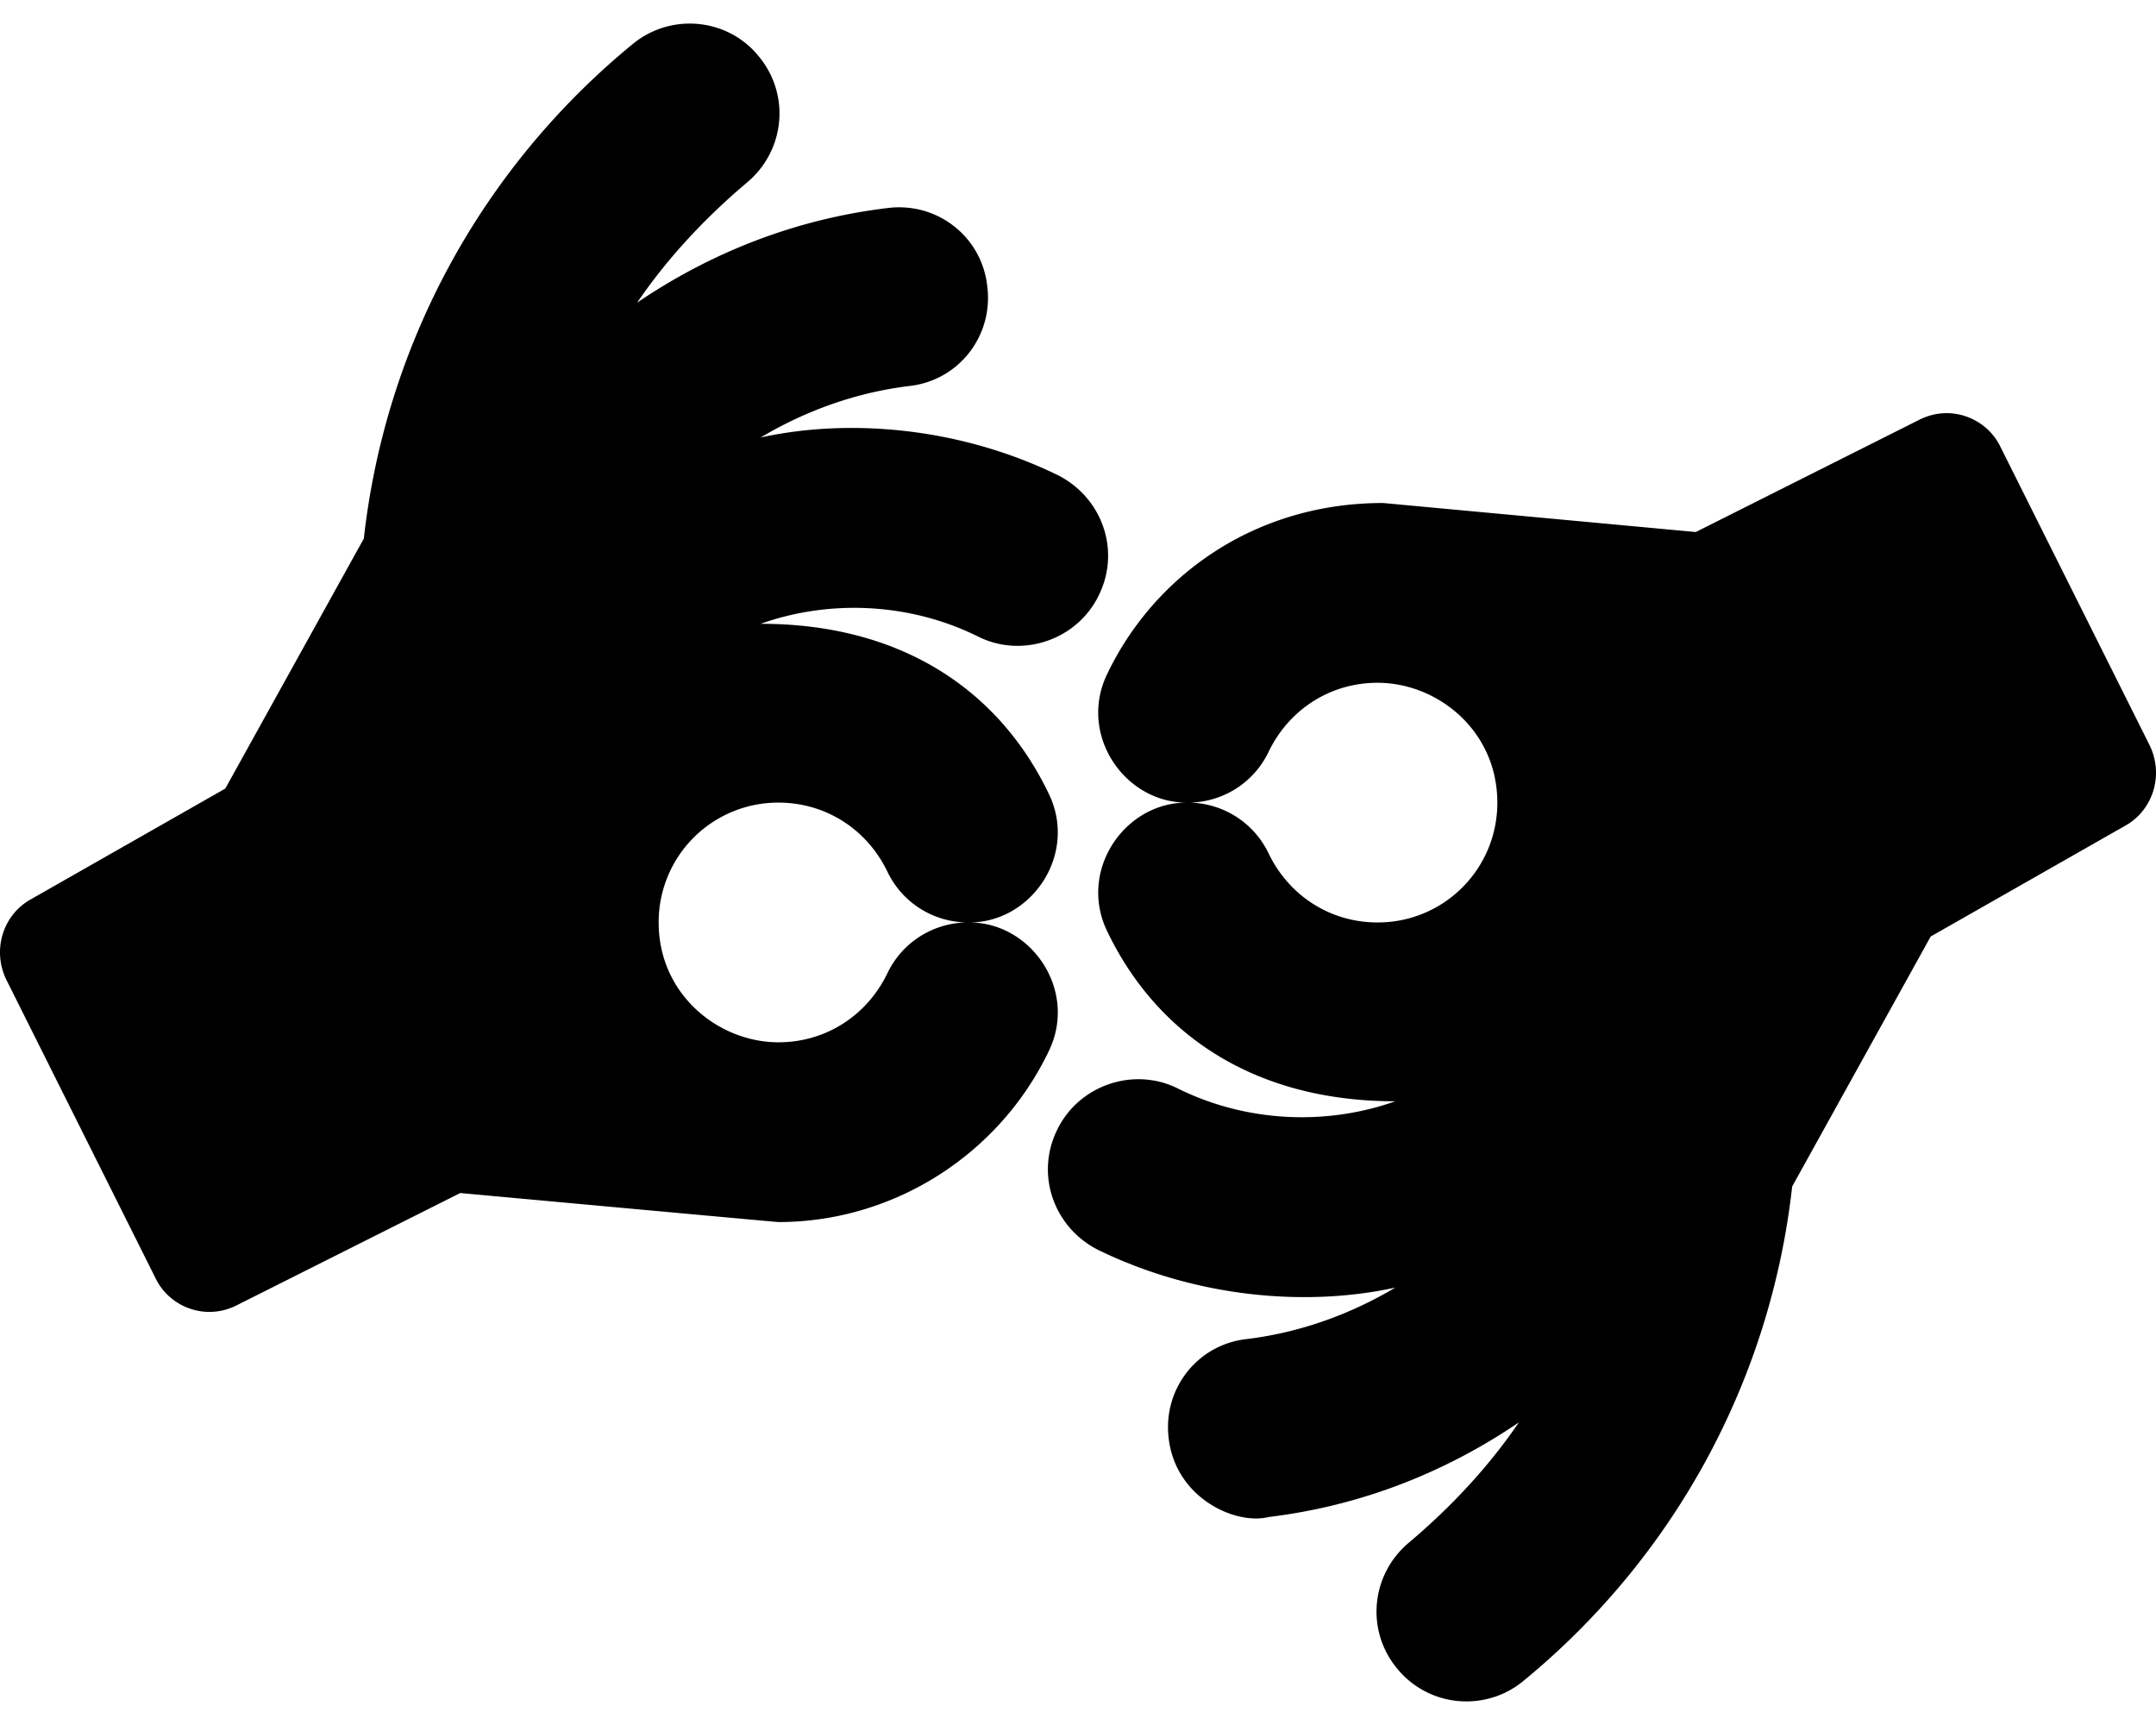 <svg xmlns="http://www.w3.org/2000/svg" width="1.25em" height="1em" viewBox="0 0 640 512"><path fill="currentColor" d="M290.547 189.039c-20.295-10.149-44.147-11.199-64.739-3.89c42.606 0 71.208 20.475 85.578 50.576c8.576 17.899-5.148 38.071-23.617 38.071c18.429 0 32.211 20.136 23.617 38.071c-14.725 30.846-46.123 50.854-80.298 50.854c-.557 0-94.471-8.615-94.471-8.615l-66.406 33.347c-9.384 4.693-19.815.379-23.895-7.781L1.86 290.747c-4.167-8.615-1.111-18.897 6.946-23.621l58.072-33.069L108 159.861c6.39-57.245 34.731-109.767 79.743-146.726c11.391-9.448 28.341-7.781 37.51 3.613c9.446 11.394 7.78 28.067-3.612 37.516c-12.503 10.559-23.618 22.509-32.509 35.57c21.672-14.729 46.679-24.732 74.186-28.067c14.725-1.945 28.063 8.336 29.73 23.065c1.945 14.728-8.336 28.067-23.062 29.734c-16.116 1.945-31.12 7.503-44.178 15.284c26.114-5.713 58.712-3.138 88.079 11.115c13.336 6.669 18.893 22.509 12.224 35.848c-6.389 13.06-22.504 18.617-35.564 12.226m-27.229 69.472c-6.112-12.505-18.338-20.286-32.231-20.286a35.46 35.46 0 0 0-35.565 35.57c0 21.428 17.808 35.57 35.565 35.57c13.893 0 26.119-7.781 32.231-20.286c4.446-9.449 13.614-15.006 23.339-15.284c-9.725-.277-18.893-5.835-23.339-15.284m374.821-37.237c4.168 8.615 1.111 18.897-6.946 23.621l-58.071 33.069L532 352.16c-6.39 57.245-34.731 109.767-79.743 146.726c-10.932 9.112-27.799 8.144-37.51-3.613c-9.446-11.394-7.78-28.067 3.613-37.516c12.503-10.559 23.617-22.509 32.508-35.57c-21.672 14.729-46.679 24.732-74.186 28.067c-10.021 2.506-27.552-5.643-29.73-23.065c-1.945-14.728 8.336-28.067 23.062-29.734c16.116-1.946 31.12-7.503 44.178-15.284c-26.114 5.713-58.712 3.138-88.079-11.115c-13.336-6.669-18.893-22.509-12.224-35.848c6.389-13.061 22.505-18.619 35.565-12.227c20.295 10.149 44.147 11.199 64.739 3.89c-42.606 0-71.208-20.475-85.578-50.576c-8.576-17.899 5.148-38.071 23.617-38.071c-18.429 0-32.211-20.136-23.617-38.071c14.033-29.396 44.039-50.887 81.966-50.854l92.803 8.615l66.406-33.347c9.408-4.704 19.828-.354 23.894 7.781zm-229.227-18.618c-13.893 0-26.119 7.781-32.231 20.286c-4.446 9.449-13.614 15.006-23.339 15.284c9.725.278 18.893 5.836 23.339 15.284c6.112 12.505 18.338 20.286 32.231 20.286a35.46 35.46 0 0 0 35.565-35.57c0-21.429-17.808-35.57-35.565-35.57"/></svg>